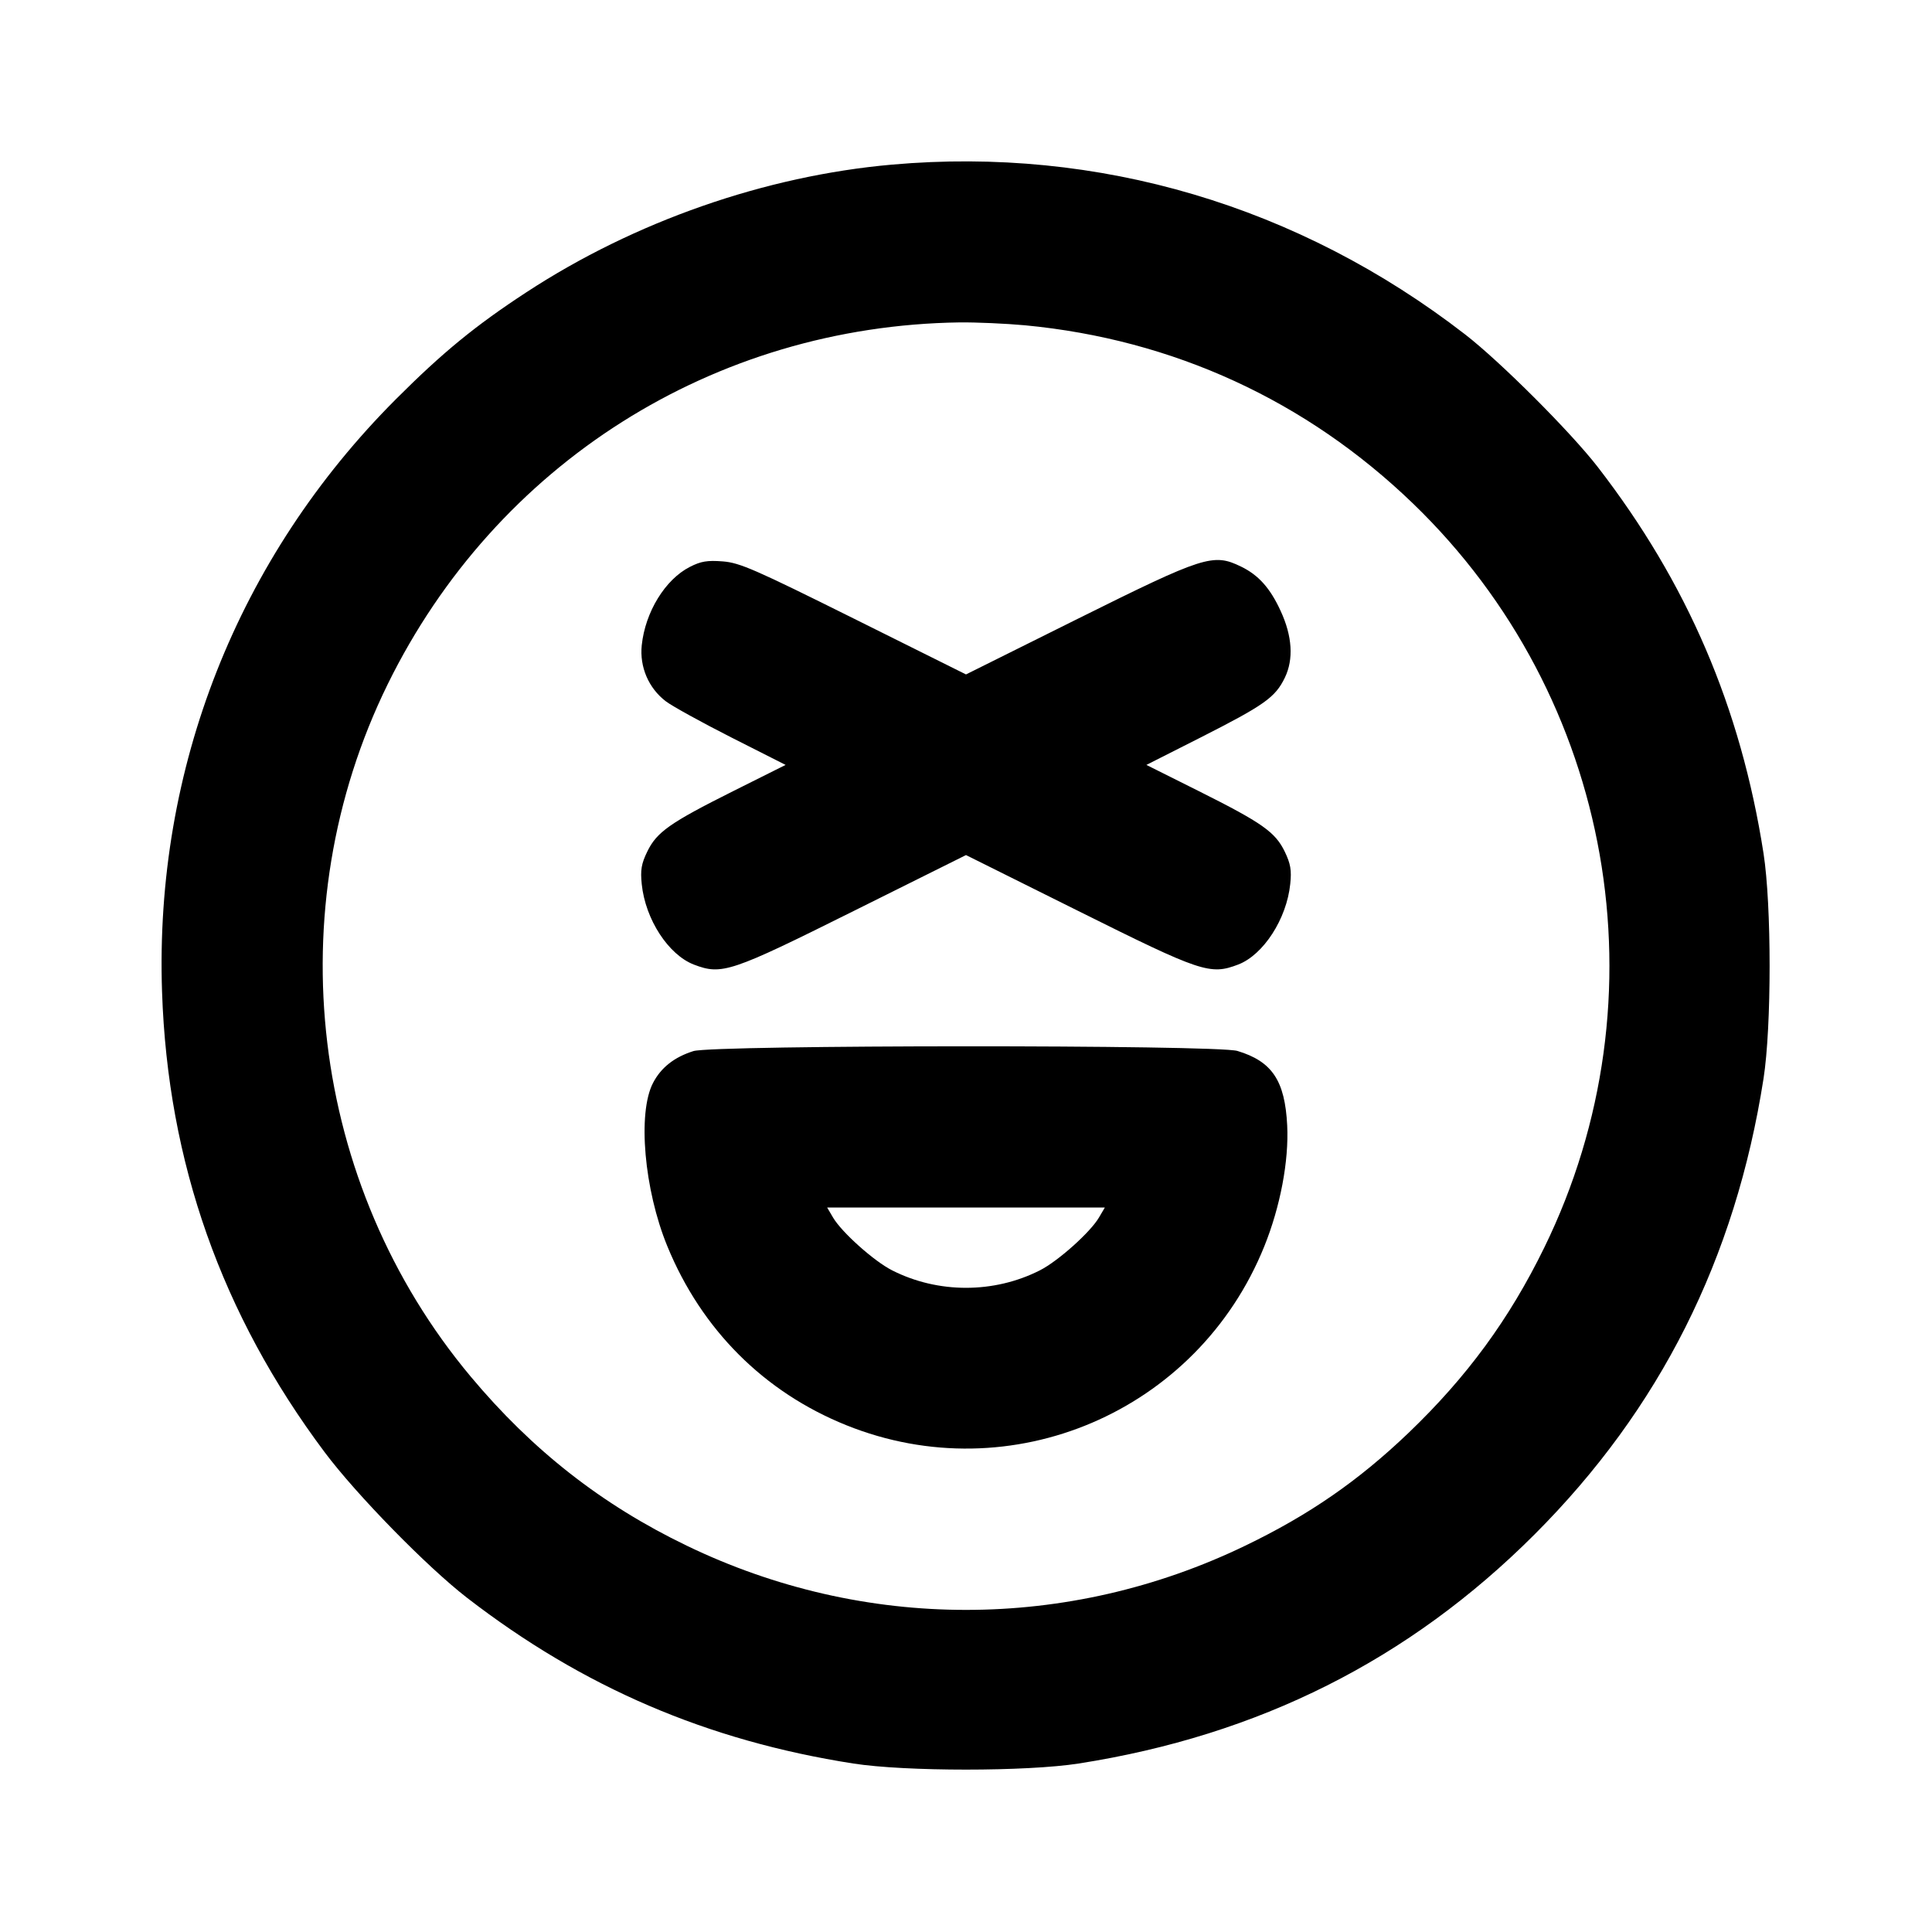 <svg xmlns="http://www.w3.org/2000/svg" width="24" height="24" viewBox="0 0 24 24" fill="none" stroke="currentColor" stroke-width="2" stroke-linecap="round" stroke-linejoin="round" class="icon icon-tabler icons-tabler-outline icon-tabler-mood-xd"><path d="M11.080 2.045 C 9.507 2.184,7.883 2.751,6.540 3.630 C 5.905 4.045,5.499 4.378,4.919 4.958 C 2.953 6.926,1.919 9.544,2.013 12.320 C 2.084 14.439,2.752 16.328,4.033 18.040 C 4.430 18.570,5.305 19.464,5.800 19.847 C 7.242 20.961,8.787 21.624,10.600 21.907 C 11.247 22.008,12.753 22.008,13.400 21.907 C 15.638 21.557,17.504 20.620,19.062 19.062 C 20.620 17.504,21.557 15.638,21.907 13.400 C 22.008 12.753,22.008 11.247,21.907 10.600 C 21.624 8.786,20.959 7.238,19.847 5.800 C 19.510 5.365,18.639 4.494,18.200 4.154 C 16.133 2.555,13.646 1.818,11.080 2.045 M12.734 4.041 C 14.574 4.216,16.228 4.976,17.554 6.256 C 20.043 8.658,20.702 12.394,19.183 15.499 C 18.749 16.387,18.223 17.105,17.496 17.801 C 16.876 18.394,16.262 18.819,15.471 19.200 C 13.267 20.265,10.733 20.265,8.529 19.200 C 7.477 18.693,6.612 18.015,5.847 17.100 C 3.848 14.711,3.440 11.302,4.816 8.500 C 6.162 5.760,8.867 4.049,11.920 4.005 C 12.129 4.003,12.495 4.019,12.734 4.041 M8.570 7.042 C 8.263 7.198,8.015 7.603,7.972 8.016 C 7.944 8.285,8.057 8.548,8.270 8.711 C 8.348 8.771,8.715 8.973,9.085 9.161 L 9.759 9.502 9.109 9.827 C 8.320 10.222,8.158 10.336,8.040 10.580 C 7.967 10.730,7.954 10.809,7.972 10.984 C 8.017 11.421,8.303 11.861,8.621 11.983 C 8.968 12.115,9.077 12.078,10.606 11.316 L 12.000 10.622 13.394 11.316 C 14.925 12.079,15.032 12.115,15.381 11.982 C 15.694 11.862,15.984 11.415,16.028 10.980 C 16.046 10.810,16.032 10.730,15.960 10.580 C 15.842 10.336,15.680 10.222,14.891 9.827 L 14.241 9.502 14.915 9.161 C 15.707 8.759,15.842 8.664,15.961 8.418 C 16.071 8.190,16.054 7.904,15.909 7.590 C 15.779 7.306,15.633 7.143,15.416 7.038 C 15.070 6.870,14.959 6.906,13.390 7.686 L 12.000 8.378 10.610 7.686 C 9.380 7.074,9.192 6.991,8.980 6.974 C 8.787 6.959,8.707 6.972,8.570 7.042 M8.614 13.057 C 8.376 13.132,8.211 13.262,8.112 13.453 C 7.918 13.826,8.002 14.779,8.289 15.479 C 8.714 16.516,9.490 17.292,10.512 17.704 C 12.560 18.529,14.874 17.540,15.705 15.484 C 15.904 14.991,16.012 14.423,15.990 13.980 C 15.962 13.424,15.803 13.185,15.371 13.055 C 15.109 12.977,8.866 12.979,8.614 13.057 M13.652 15.124 C 13.546 15.306,13.143 15.667,12.917 15.781 C 12.347 16.070,11.653 16.070,11.083 15.781 C 10.857 15.667,10.454 15.306,10.348 15.124 L 10.275 15.000 12.000 15.000 L 13.725 15.000 13.652 15.124 " stroke="none" fill="black" fill-rule="evenodd"></path></svg>